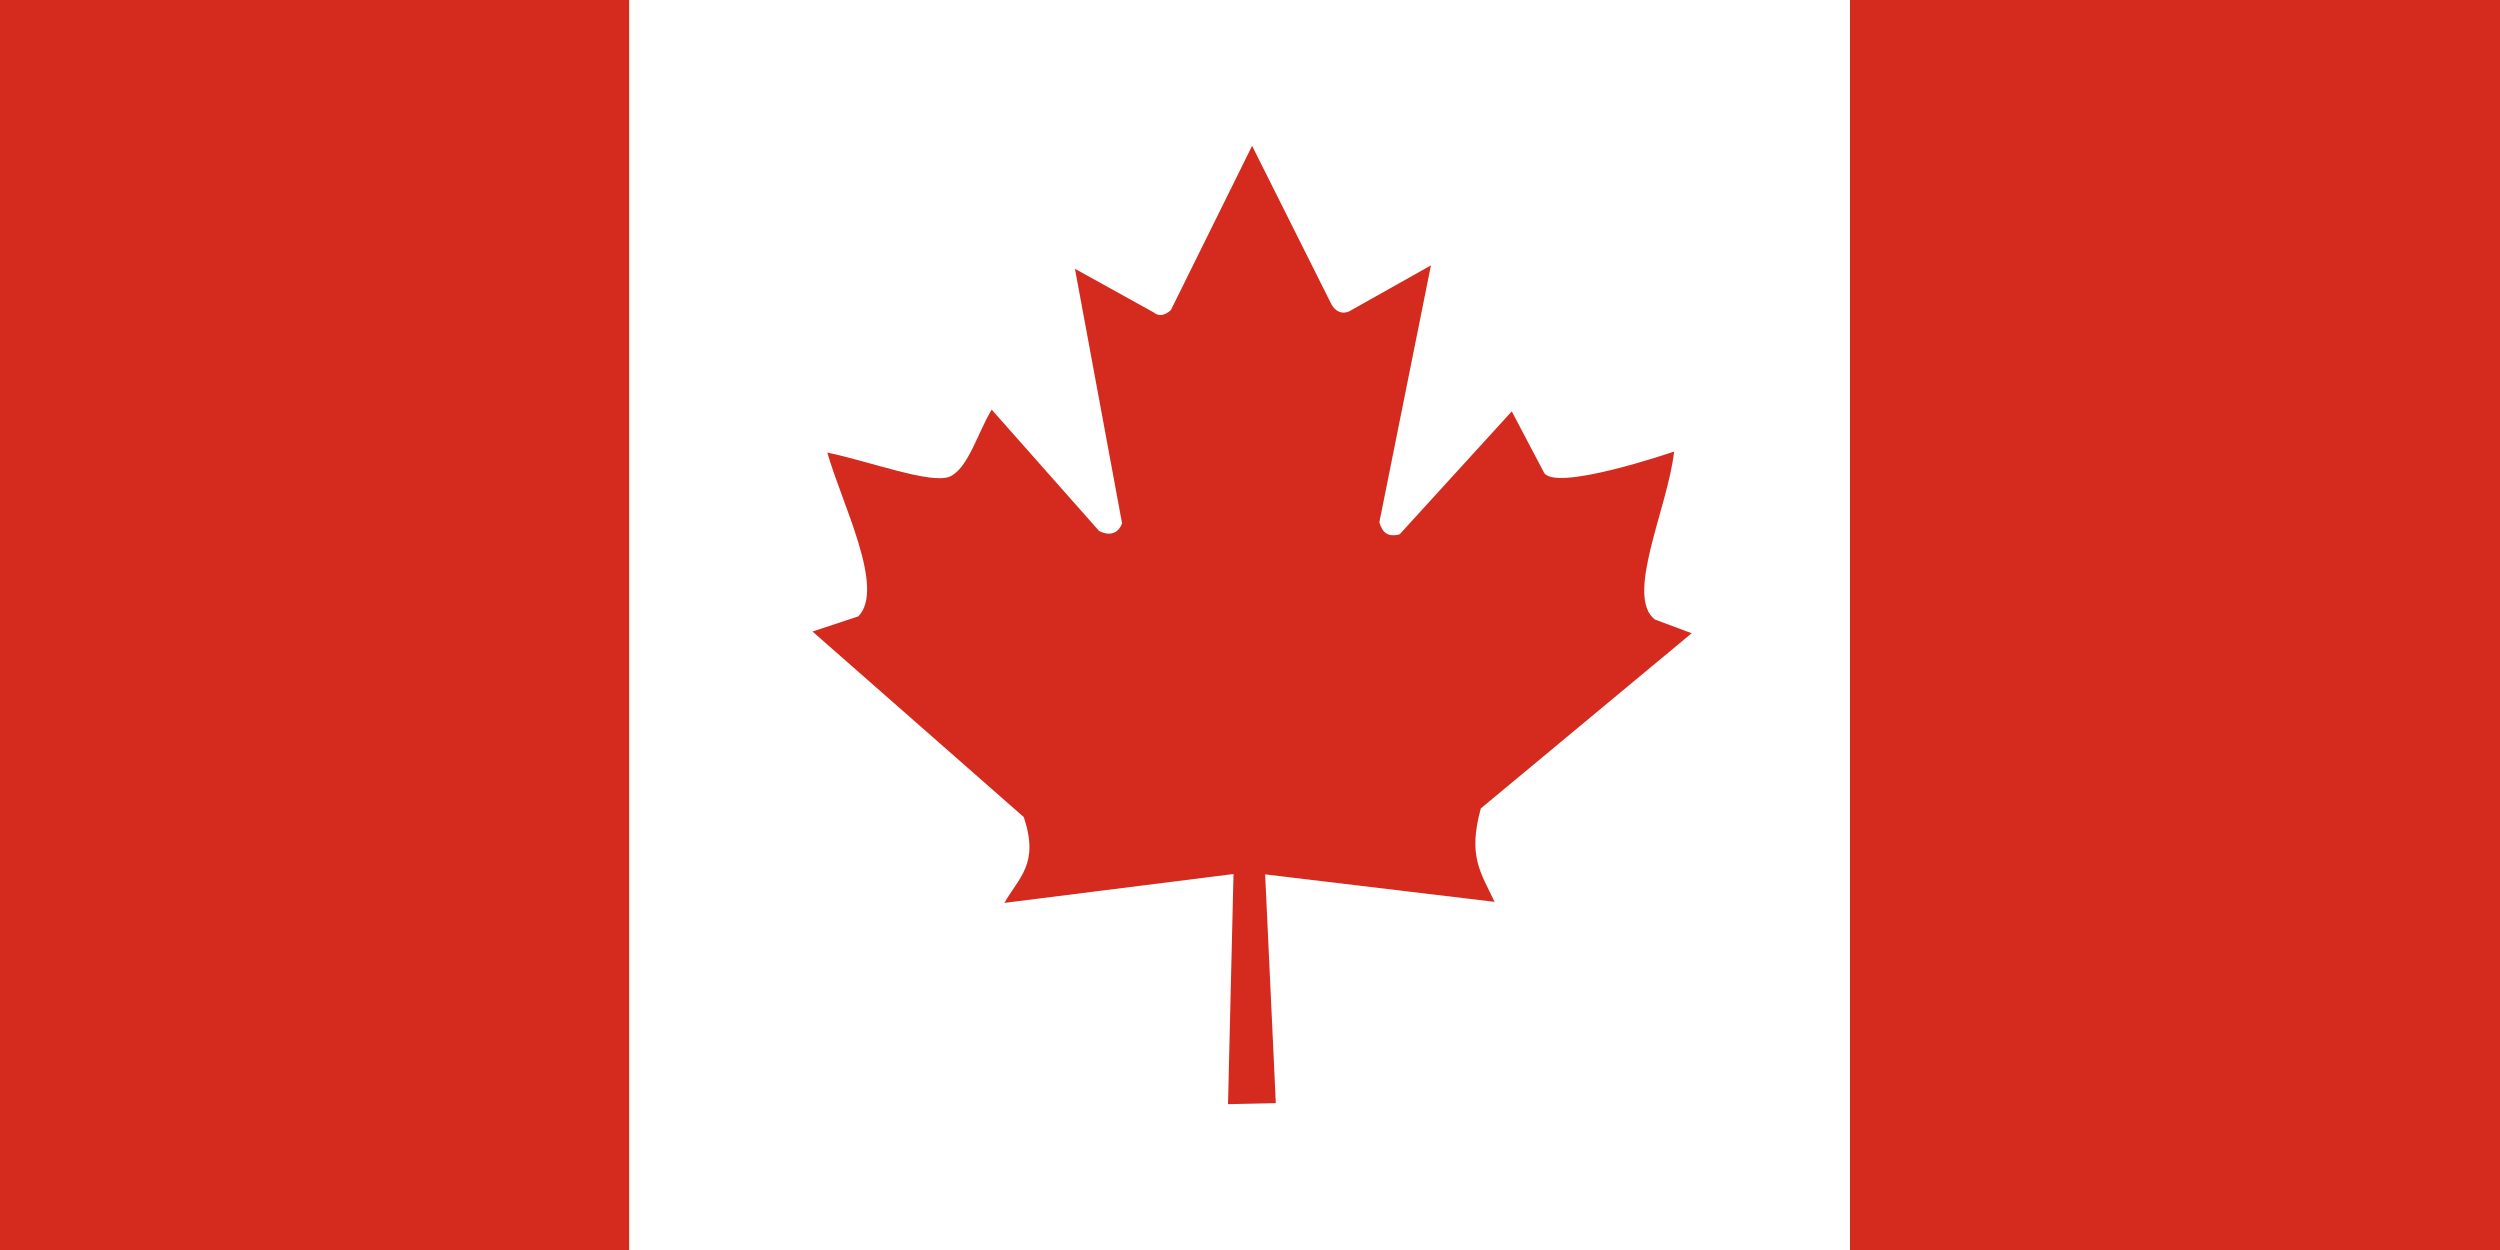 <svg xmlns="http://www.w3.org/2000/svg" width="600" height="300" fill="none"><path fill="#D52B1E" d="M0 0h600v300H0z"/><path fill="#fff" d="M151 0h293v300H151z"/><path fill="#D52B1E" d="M205.979 147.939 195 151.566l50.686 44.516c3.88 11.294-1.321 14.674-4.623 20.61l54.979-6.925L294.721 265l11.475-.247-2.559-54.904 55.061 6.595c-3.384-7.172-6.439-10.964-3.302-22.423L406 151.978l-8.833-3.297c-7.264-5.606 3.137-26.875 4.623-40.312 0 0-29.471 10.14-31.369 4.782l-7.595-14.427-26.912 29.513c-2.889.742-4.127-.413-4.87-2.886l12.382-61.663-19.647 11.047c-1.651.742-3.302.082-4.292-1.814L300.5 35l-19.482 39.405c-1.486 1.401-2.972 1.566-4.128.577l-18.904-10.47 11.31 61.087c-.908 2.473-3.055 3.132-5.531 1.813l-25.756-29.1c-3.302 5.358-5.613 14.097-10.071 16.075-4.458 1.896-19.4-3.71-29.388-5.771 3.467 12.201 14.033 32.646 7.429 39.323"/></svg>